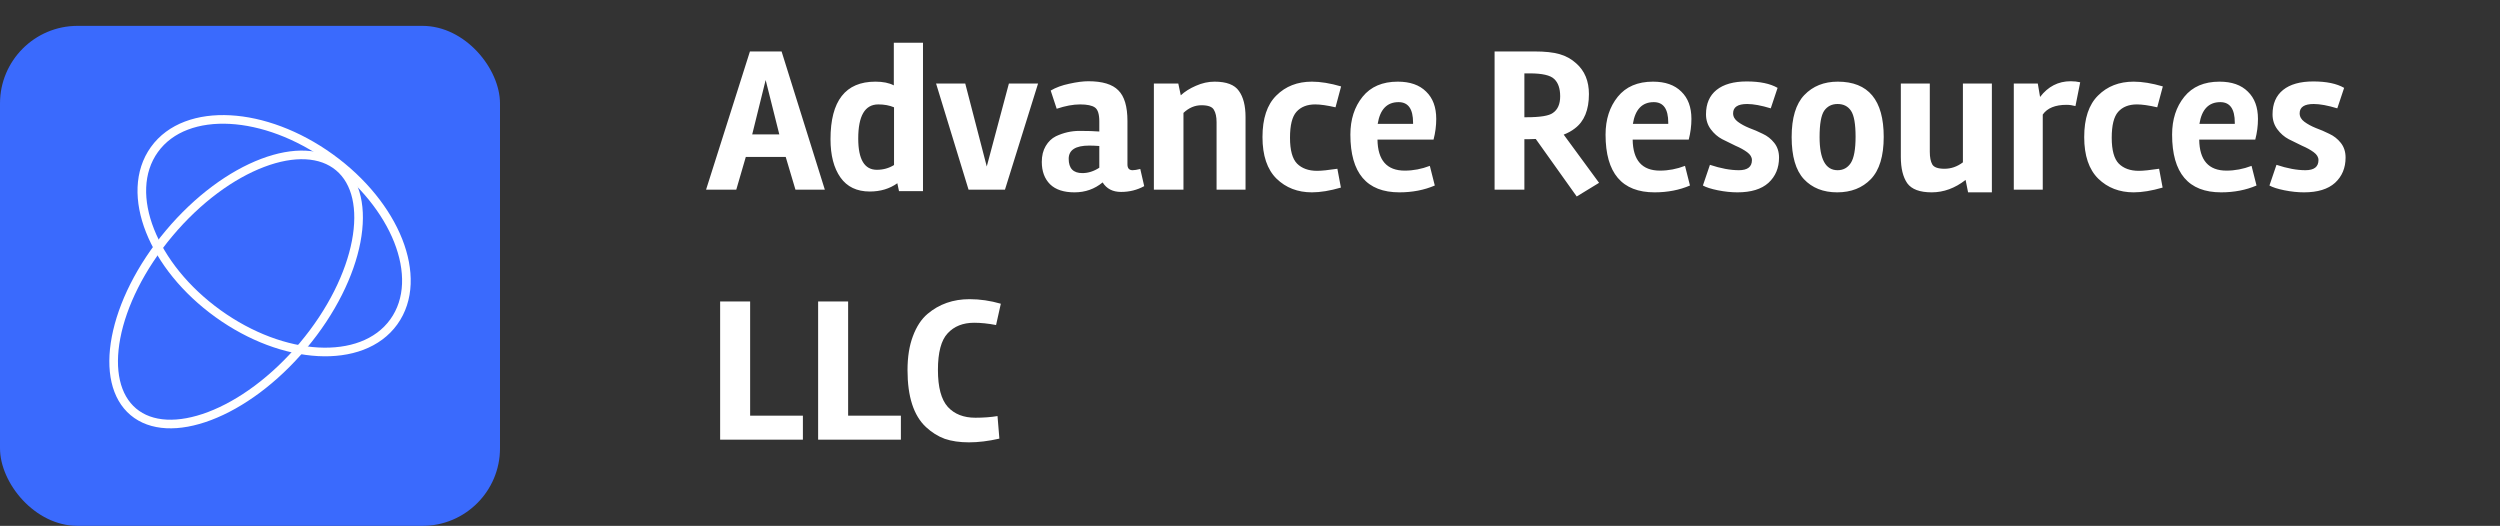 <svg width="290" height="61" viewBox="0 0 290 61" fill="none" xmlns="http://www.w3.org/2000/svg">
<rect x="0" y="0" width="290" height="61" fill="#333333" stroke="none"/>
<path d="M95.68 22H92.272L91.144 18.208H86.512L85.408 22H81.904L86.992 5.968H90.664L95.68 22ZM90.4 15.592L88.816 9.28L87.256 15.592H90.4ZM96.339 16.144C96.339 11.696 98.075 9.472 101.547 9.472C102.427 9.472 103.139 9.616 103.683 9.904V4.96H107.067V22.168H104.283L104.091 21.256C103.195 21.896 102.131 22.216 100.899 22.216C99.395 22.216 98.259 21.672 97.491 20.584C96.723 19.496 96.339 18.016 96.339 16.144ZM101.883 12.112C100.331 12.112 99.555 13.432 99.555 16.072C99.555 18.488 100.275 19.696 101.715 19.696C102.451 19.696 103.115 19.512 103.707 19.144V12.448C103.179 12.224 102.571 12.112 101.883 12.112ZM114.464 19.312L117.032 9.688H120.416L116.576 22H112.352L108.584 9.688H111.968L114.464 19.312ZM132.728 21.592C131.912 22.04 131.016 22.264 130.04 22.264C129.08 22.264 128.368 21.896 127.904 21.16C126.976 21.928 125.888 22.312 124.64 22.312C123.392 22.312 122.448 22 121.808 21.376C121.168 20.736 120.848 19.872 120.848 18.784C120.848 18.064 121 17.448 121.304 16.936C121.608 16.424 122 16.048 122.48 15.808C123.36 15.392 124.272 15.184 125.216 15.184C126.176 15.184 126.944 15.208 127.52 15.256V14.08C127.52 13.248 127.352 12.712 127.016 12.472C126.68 12.232 126.104 12.112 125.288 12.112C124.488 12.112 123.584 12.28 122.576 12.616L121.88 10.504C122.472 10.152 123.192 9.888 124.04 9.712C124.904 9.52 125.64 9.424 126.248 9.424C127.88 9.424 129.04 9.776 129.728 10.48C130.432 11.168 130.784 12.352 130.784 14.032V19.072C130.784 19.52 130.984 19.744 131.384 19.744C131.592 19.744 131.888 19.696 132.272 19.6L132.728 21.592ZM125.552 20.08C126.224 20.08 126.88 19.872 127.52 19.456V16.936C127.072 16.904 126.68 16.888 126.344 16.888C124.76 16.888 123.968 17.4 123.968 18.424C123.968 19.528 124.496 20.08 125.552 20.08ZM140.882 9.472C142.274 9.472 143.218 9.832 143.714 10.552C144.226 11.256 144.482 12.264 144.482 13.576V22H141.122V14.176C141.122 13.552 141.018 13.072 140.81 12.736C140.618 12.384 140.138 12.208 139.37 12.208C138.602 12.208 137.906 12.504 137.282 13.096V22H133.85V9.688H136.682L136.97 11.056C137.434 10.624 138.018 10.256 138.722 9.952C139.442 9.632 140.162 9.472 140.882 9.472ZM152.184 22.312C150.536 22.312 149.168 21.784 148.08 20.728C146.992 19.656 146.448 18.048 146.448 15.904C146.448 13.744 146.984 12.136 148.056 11.08C149.128 10.008 150.504 9.472 152.184 9.472C153.176 9.472 154.304 9.656 155.568 10.024L154.92 12.448C153.944 12.224 153.16 12.112 152.568 12.112C151.624 12.112 150.896 12.4 150.384 12.976C149.888 13.536 149.64 14.536 149.64 15.976C149.64 17.416 149.912 18.416 150.456 18.976C151.016 19.536 151.792 19.816 152.784 19.816C153.296 19.816 154.08 19.736 155.136 19.576L155.544 21.76C154.28 22.128 153.16 22.312 152.184 22.312ZM159.788 16.192C159.82 18.592 160.876 19.792 162.956 19.792C163.932 19.792 164.9 19.608 165.86 19.24L166.436 21.52C165.204 22.048 163.836 22.312 162.332 22.312C158.54 22.312 156.644 20.08 156.644 15.616C156.644 13.856 157.116 12.392 158.06 11.224C159.004 10.056 160.364 9.472 162.14 9.472C163.564 9.472 164.66 9.856 165.428 10.624C166.212 11.376 166.604 12.432 166.604 13.792C166.604 14.592 166.5 15.392 166.292 16.192H159.788ZM163.916 14.368V14.224C163.916 12.64 163.356 11.848 162.236 11.848C160.892 11.848 160.084 12.688 159.812 14.368H163.916ZM177.428 16.144H176.828V22H173.372V5.968H178.004C179.22 5.968 180.188 6.072 180.908 6.28C181.644 6.488 182.292 6.848 182.852 7.36C183.828 8.224 184.316 9.408 184.316 10.912C184.316 12.752 183.772 14.08 182.684 14.896C182.316 15.184 181.884 15.424 181.388 15.616L185.492 21.208L182.9 22.792L178.148 16.12C178.004 16.136 177.764 16.144 177.428 16.144ZM180.14 13.096C180.7 12.712 180.98 12.072 180.98 11.176C180.98 10.264 180.748 9.592 180.284 9.16C179.836 8.728 178.892 8.512 177.452 8.512H176.828V13.6H177.092C178.676 13.6 179.692 13.432 180.14 13.096ZM189.389 16.192C189.421 18.592 190.477 19.792 192.557 19.792C193.533 19.792 194.501 19.608 195.461 19.24L196.037 21.52C194.805 22.048 193.437 22.312 191.933 22.312C188.141 22.312 186.245 20.08 186.245 15.616C186.245 13.856 186.717 12.392 187.661 11.224C188.605 10.056 189.965 9.472 191.741 9.472C193.165 9.472 194.261 9.856 195.029 10.624C195.813 11.376 196.205 12.432 196.205 13.792C196.205 14.592 196.101 15.392 195.893 16.192H189.389ZM193.517 14.368V14.224C193.517 12.64 192.957 11.848 191.837 11.848C190.493 11.848 189.685 12.688 189.413 14.368H193.517ZM202.672 12.064C201.584 12.064 201.04 12.424 201.04 13.144C201.04 13.528 201.224 13.856 201.592 14.128C201.96 14.4 202.4 14.64 202.912 14.848C203.44 15.04 203.96 15.264 204.472 15.52C205 15.76 205.448 16.112 205.816 16.576C206.184 17.04 206.368 17.608 206.368 18.28C206.368 19.48 205.96 20.456 205.144 21.208C204.328 21.944 203.128 22.312 201.544 22.312C200.824 22.312 200.064 22.232 199.264 22.072C198.48 21.912 197.904 21.728 197.536 21.52L198.352 19.12C199.6 19.536 200.72 19.744 201.712 19.744C202.72 19.744 203.224 19.352 203.224 18.568C203.224 18.232 203.04 17.928 202.672 17.656C202.304 17.384 201.856 17.136 201.328 16.912C200.816 16.672 200.296 16.416 199.768 16.144C199.256 15.872 198.816 15.488 198.448 14.992C198.08 14.496 197.896 13.92 197.896 13.264C197.896 12.032 198.304 11.088 199.12 10.432C199.936 9.776 201.104 9.448 202.624 9.448C204.144 9.448 205.336 9.696 206.2 10.192L205.408 12.568C204.304 12.232 203.392 12.064 202.672 12.064ZM218.511 15.88C218.511 18.104 218.015 19.736 217.023 20.776C216.031 21.8 214.727 22.312 213.111 22.312C211.495 22.312 210.207 21.8 209.247 20.776C208.303 19.752 207.831 18.128 207.831 15.904C207.831 13.68 208.319 12.056 209.295 11.032C210.287 9.992 211.583 9.472 213.183 9.472C216.735 9.472 218.511 11.608 218.511 15.88ZM215.247 15.856C215.247 14.384 215.071 13.384 214.719 12.856C214.367 12.328 213.847 12.064 213.159 12.064C212.487 12.064 211.967 12.328 211.599 12.856C211.247 13.384 211.071 14.4 211.071 15.904C211.071 18.464 211.767 19.744 213.159 19.744C213.815 19.744 214.327 19.464 214.695 18.904C215.063 18.328 215.247 17.312 215.247 15.856ZM228.009 20.872C226.777 21.832 225.465 22.312 224.073 22.312C222.697 22.312 221.753 21.96 221.241 21.256C220.745 20.536 220.497 19.52 220.497 18.208V9.688H223.857V17.608C223.857 18.248 223.953 18.736 224.145 19.072C224.337 19.408 224.809 19.576 225.561 19.576C226.329 19.576 227.041 19.328 227.697 18.832V9.688H231.057V22.312H228.297L228.009 20.872ZM239.72 12.16C238.408 12.16 237.488 12.536 236.96 13.288V22H233.6V9.688H236.384L236.648 11.248C237.576 10.032 238.76 9.424 240.2 9.424C240.6 9.424 240.968 9.464 241.304 9.544L240.752 12.304C240.4 12.208 240.056 12.16 239.72 12.16ZM247.504 22.312C245.856 22.312 244.488 21.784 243.4 20.728C242.312 19.656 241.768 18.048 241.768 15.904C241.768 13.744 242.304 12.136 243.376 11.08C244.448 10.008 245.824 9.472 247.504 9.472C248.496 9.472 249.624 9.656 250.888 10.024L250.24 12.448C249.264 12.224 248.48 12.112 247.888 12.112C246.944 12.112 246.216 12.4 245.704 12.976C245.208 13.536 244.96 14.536 244.96 15.976C244.96 17.416 245.232 18.416 245.776 18.976C246.336 19.536 247.112 19.816 248.104 19.816C248.616 19.816 249.4 19.736 250.456 19.576L250.864 21.76C249.6 22.128 248.48 22.312 247.504 22.312ZM255.108 16.192C255.14 18.592 256.196 19.792 258.276 19.792C259.252 19.792 260.22 19.608 261.18 19.24L261.756 21.52C260.524 22.048 259.156 22.312 257.652 22.312C253.86 22.312 251.964 20.08 251.964 15.616C251.964 13.856 252.436 12.392 253.38 11.224C254.324 10.056 255.684 9.472 257.46 9.472C258.884 9.472 259.98 9.856 260.748 10.624C261.532 11.376 261.924 12.432 261.924 13.792C261.924 14.592 261.82 15.392 261.612 16.192H255.108ZM259.236 14.368V14.224C259.236 12.64 258.676 11.848 257.556 11.848C256.212 11.848 255.404 12.688 255.132 14.368H259.236ZM268.391 12.064C267.303 12.064 266.759 12.424 266.759 13.144C266.759 13.528 266.943 13.856 267.311 14.128C267.679 14.4 268.119 14.64 268.631 14.848C269.159 15.04 269.679 15.264 270.191 15.52C270.719 15.76 271.167 16.112 271.535 16.576C271.903 17.04 272.087 17.608 272.087 18.28C272.087 19.48 271.679 20.456 270.863 21.208C270.047 21.944 268.847 22.312 267.263 22.312C266.543 22.312 265.783 22.232 264.983 22.072C264.199 21.912 263.623 21.728 263.255 21.52L264.071 19.12C265.319 19.536 266.439 19.744 267.431 19.744C268.439 19.744 268.943 19.352 268.943 18.568C268.943 18.232 268.759 17.928 268.391 17.656C268.023 17.384 267.575 17.136 267.047 16.912C266.535 16.672 266.015 16.416 265.487 16.144C264.975 15.872 264.535 15.488 264.167 14.992C263.799 14.496 263.615 13.92 263.615 13.264C263.615 12.032 264.023 11.088 264.839 10.432C265.655 9.776 266.823 9.448 268.343 9.448C269.863 9.448 271.055 9.696 271.919 10.192L271.127 12.568C270.023 12.232 269.111 12.064 268.391 12.064ZM87.016 48.216H93.136V51H83.536V34.968H87.016V48.216ZM98.383 48.216H104.503V51H94.903V34.968H98.383V48.216ZM115.928 50.88C114.664 51.168 113.488 51.312 112.4 51.312C111.328 51.312 110.392 51.176 109.592 50.904C108.808 50.616 108.08 50.16 107.408 49.536C105.984 48.208 105.272 46.008 105.272 42.936C105.272 41.416 105.48 40.104 105.896 39C106.312 37.88 106.88 37.016 107.6 36.408C108.944 35.272 110.568 34.704 112.472 34.704C113.672 34.704 114.88 34.88 116.096 35.232L115.544 37.704C114.632 37.528 113.784 37.44 113 37.44C111.704 37.44 110.68 37.848 109.928 38.664C109.176 39.464 108.8 40.88 108.8 42.912C108.8 44.928 109.184 46.36 109.952 47.208C110.72 48.04 111.784 48.456 113.144 48.456C114.088 48.456 114.944 48.392 115.712 48.264L115.928 50.88Z" fill="white"/>
<rect y="3" width="58" height="58" rx="9" fill="#3A6AFD"/>
<path d="M39.31 19.381C41.359 21.102 42.042 24.216 41.317 28.013C40.596 31.791 38.493 36.125 35.157 40.098C31.821 44.072 27.916 46.893 24.32 48.258C20.706 49.629 17.52 49.496 15.471 47.775C13.421 46.054 12.738 42.94 13.463 39.143C14.185 35.365 16.288 31.031 19.624 27.058C22.96 23.084 26.865 20.262 30.461 18.898C34.075 17.526 37.261 17.66 39.31 19.381Z" stroke="white"/>
<path d="M25.287 36.381C29.075 39.109 33.231 40.609 36.904 40.808C40.571 41.008 43.831 39.908 45.681 37.338C47.532 34.768 47.541 31.328 46.19 27.914C44.836 24.493 42.095 21.027 38.308 18.3C34.52 15.572 30.364 14.072 26.691 13.873C23.024 13.673 19.764 14.773 17.914 17.343C16.063 19.913 16.054 23.353 17.405 26.767C18.759 30.188 21.5 33.654 25.287 36.381Z" stroke="white"/>
</svg>
